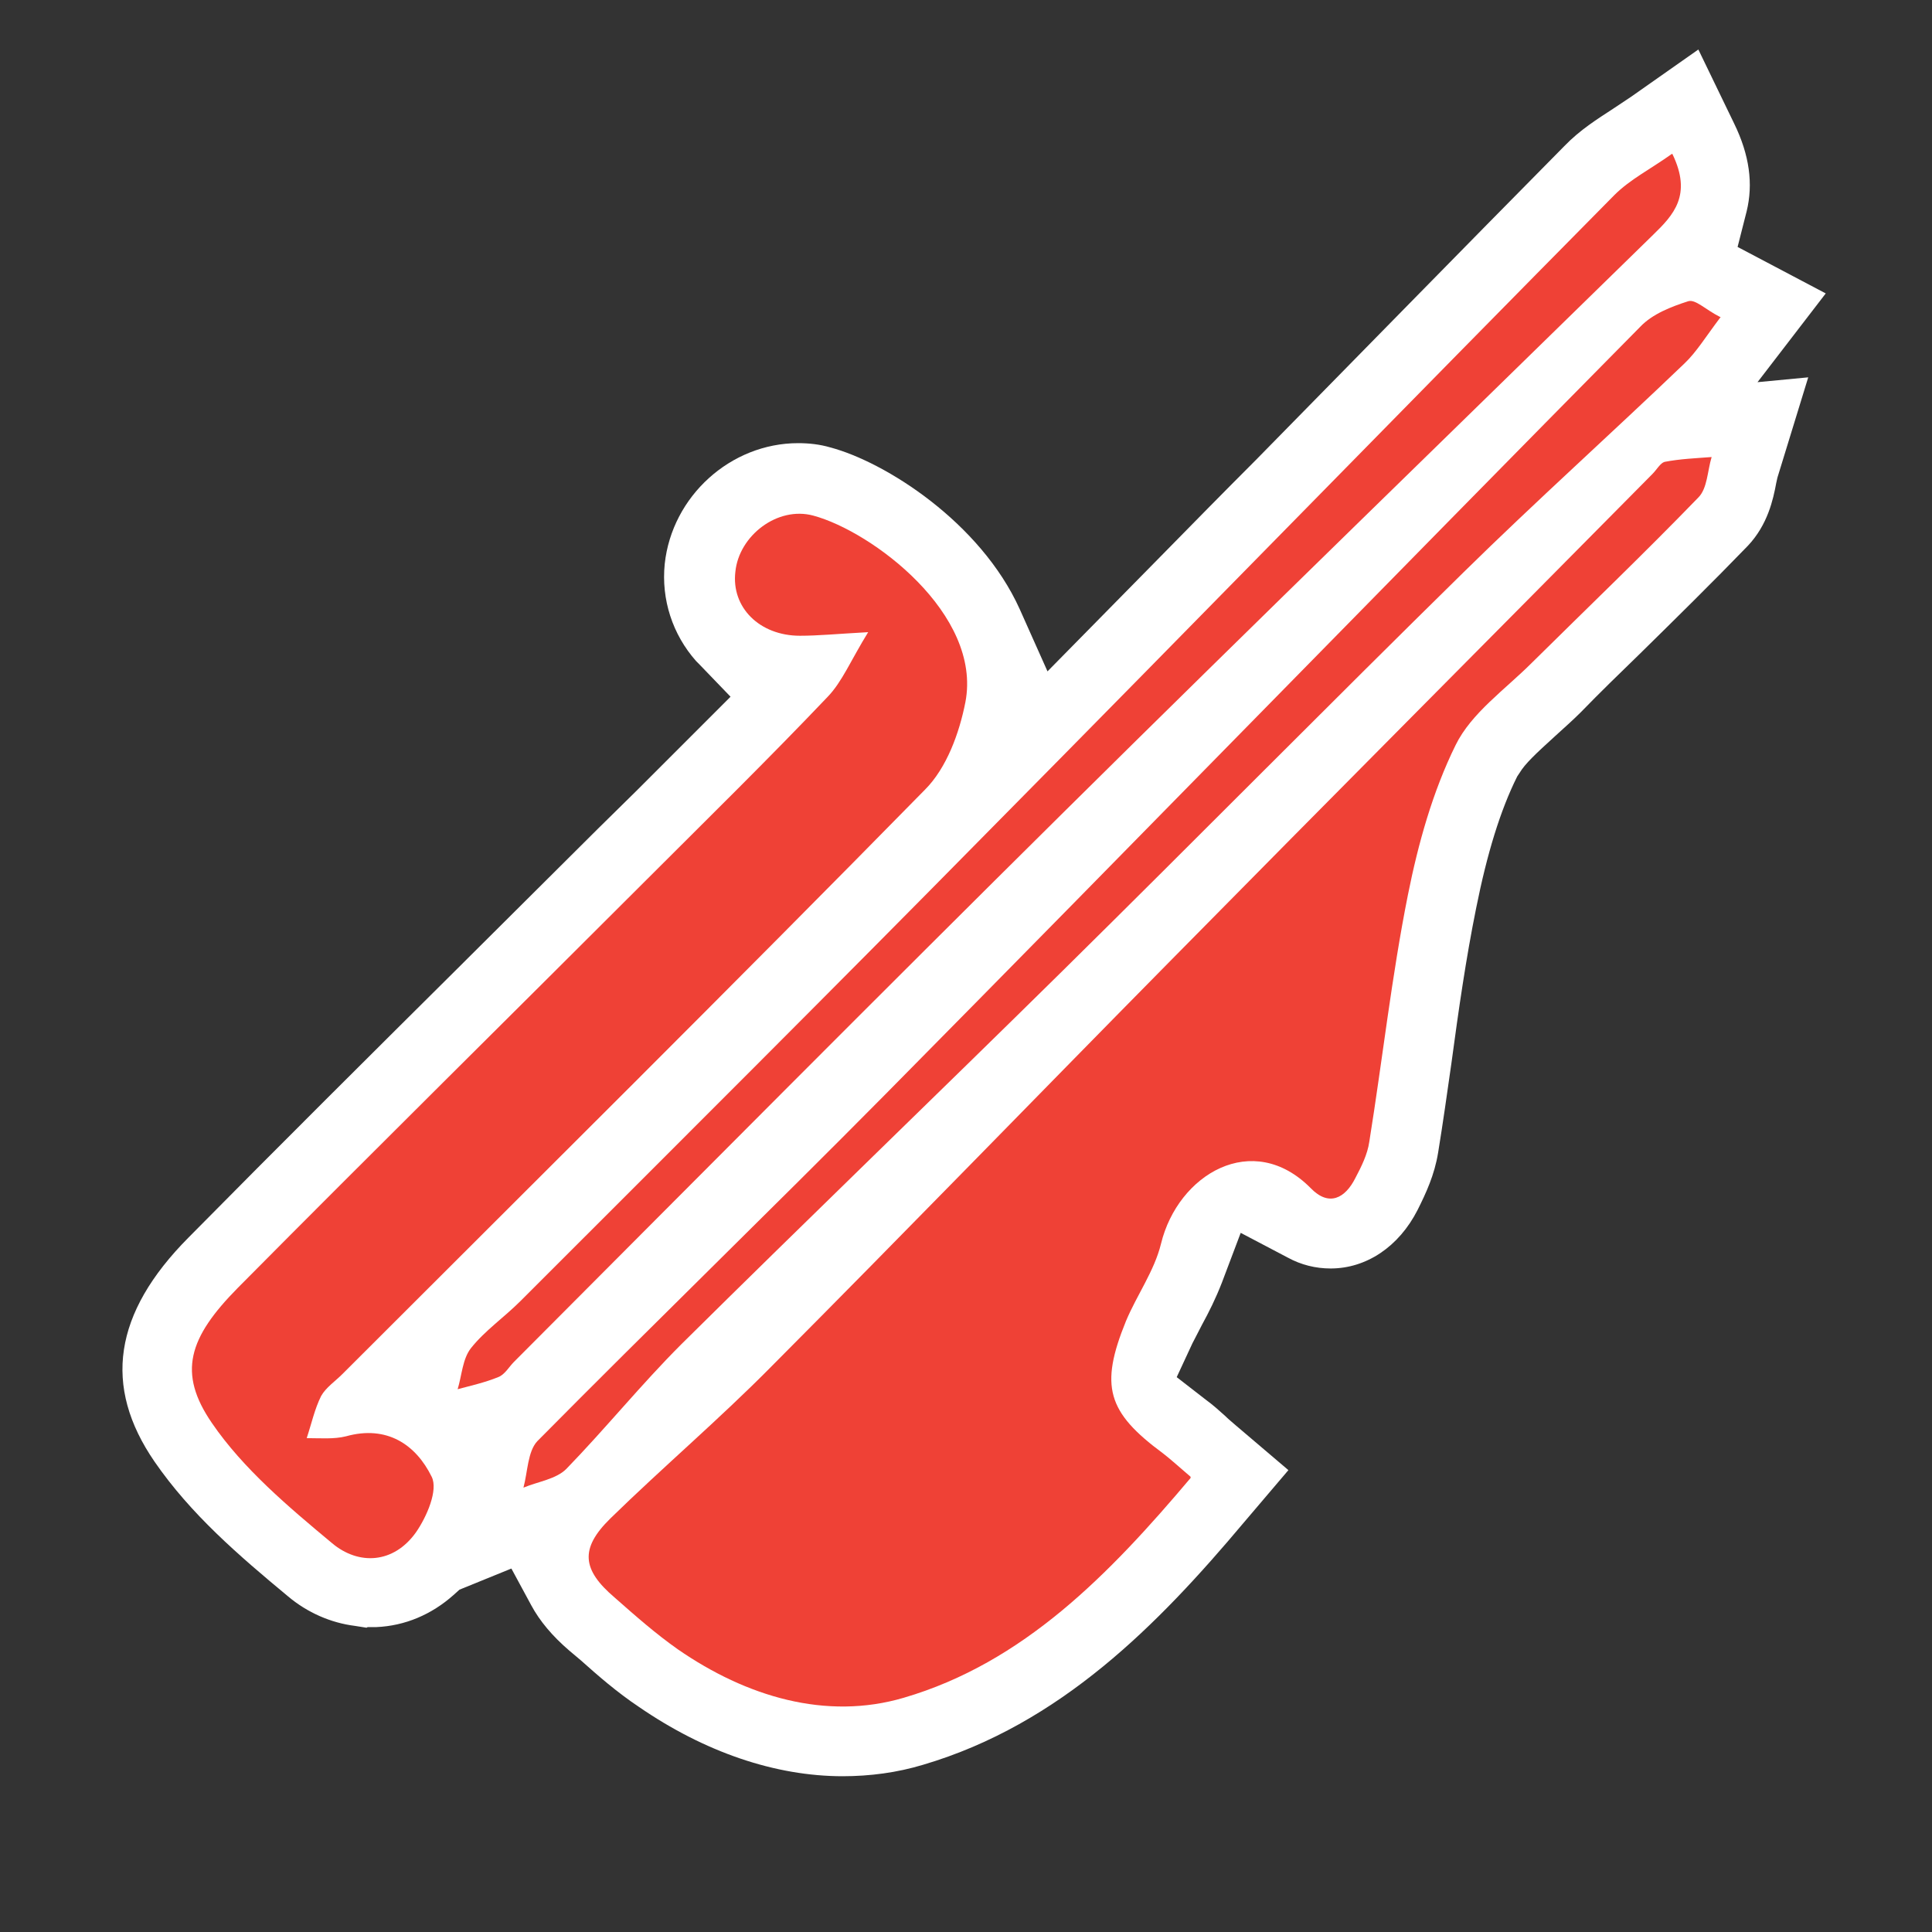 <?xml version="1.0" encoding="UTF-8"?>
<svg id="Layer_1" xmlns="http://www.w3.org/2000/svg" viewBox="0 0 32 32">
  <rect x="0" y="0" width="32" height="32" fill="#333333" stroke="none"/>
  <defs>
    <style>
      .cls-1 {
        fill: #fff;
      }

      .cls-2 {
        fill: #ef4136;
      }
    </style>
  </defs>
  <path class="cls-1" d="M13.96,29.42c-1.12,0-2.29-.4-3.38-1.15-.36-.24-.68-.52-.96-.77l-.19-.16c-.28-.24-.49-.49-.63-.75l-.33-.61-.86.35-.1.09c-.36.32-.8.51-1.28.53h-.14s-.02.01-.02.01l-.19-.03c-.4-.05-.79-.22-1.11-.49-.82-.68-1.61-1.36-2.21-2.23-.86-1.25-.68-2.46.56-3.71,1.51-1.53,3.06-3.07,4.56-4.56l.08-.08c.71-.71,1.43-1.42,2.14-2.13l.64-.63c.34-.34.68-.68,1.03-1.03l.53-.53-.52-.54s-.03-.03-.05-.05c-.39-.44-.58-1.02-.52-1.61.12-1.12,1.09-2,2.21-2,.18,0,.36.02.53.07.91.24,2.49,1.24,3.14,2.68l.46,1.03,1.85-1.88c.53-.54,1.06-1.08,1.6-1.62,1.7-1.73,3.4-3.47,5.11-5.2.26-.27.55-.45.81-.62l.03-.02c.09-.06.18-.12.27-.18l1.11-.78.59,1.22c.26.53.32,1.01.21,1.46l-.15.59,1.46.77-1.13,1.47.84-.08-.51,1.66-.02.09c-.05.27-.14.69-.47,1.04-.59.61-1.2,1.21-1.79,1.79-.33.32-.66.64-.98.97-.14.14-.29.27-.42.39-.33.3-.5.46-.59.61l-.02.03-.02.03c-.28.56-.5,1.28-.68,2.18-.17.84-.29,1.68-.41,2.57-.07.49-.14.99-.22,1.48-.06.37-.2.67-.34.95-.31.61-.85.97-1.44.97-.25,0-.49-.06-.71-.18l-.78-.41-.31.82c-.1.26-.22.5-.33.7-.06.12-.12.23-.16.31l-.26.56.49.38c.11.08.21.17.31.26.05.05.11.1.18.16l.87.74-.74.87c-1.42,1.69-3.04,3.34-5.31,4.01-.43.13-.88.19-1.34.19Z"/>
  <g>
    <path class="cls-2" d="M19.72,24.48c-1.35,1.6-2.77,3.06-4.75,3.64-1.29.38-2.61-.02-3.74-.8-.37-.26-.71-.56-1.05-.86-.54-.46-.58-.81-.07-1.31.87-.85,1.8-1.64,2.66-2.51,2.22-2.23,4.4-4.48,6.61-6.72,2.66-2.7,5.33-5.38,7.99-8.07.07-.07.13-.18.2-.2.26-.05.52-.06.78-.08-.07.23-.07.52-.22.67-.9.93-1.84,1.83-2.76,2.74-.44.44-1,.83-1.26,1.36-.38.77-.62,1.63-.79,2.48-.27,1.35-.42,2.72-.64,4.09-.03.21-.13.41-.23.6-.17.34-.44.48-.74.17-.96-.97-2.2-.23-2.48.92-.11.45-.4.85-.58,1.28-.44,1.08-.31,1.51.61,2.19.13.1.25.21.46.39Z"/>
    <path class="cls-2" d="M14.39,10.47c-.54.03-.84.06-1.14.06-.67,0-1.14-.47-1.07-1.06.06-.6.7-1.09,1.29-.93.97.26,2.8,1.63,2.52,3.09-.1.51-.31,1.09-.67,1.45-3.19,3.25-6.43,6.46-9.65,9.68-.12.12-.27.22-.35.36-.11.22-.16.46-.24.7.22,0,.45.02.65-.03.68-.19,1.16.14,1.42.67.11.22-.08.66-.26.92-.37.52-.95.55-1.39.18-.72-.6-1.47-1.23-1.99-1.99-.57-.83-.39-1.41.43-2.24,2.25-2.27,4.52-4.51,6.78-6.77,1-1,2.01-1.99,2.99-3.02.24-.25.38-.6.67-1.07Z"/>
    <path class="cls-2" d="M27.7,2.55c.33.68.02,1.01-.32,1.34-3.26,3.19-6.53,6.36-9.77,9.57-3.05,3.02-6.07,6.06-9.1,9.1-.08.08-.15.21-.26.25-.22.09-.45.14-.67.2.07-.23.08-.5.22-.68.23-.29.55-.51.82-.78,2.58-2.58,5.17-5.16,7.73-7.76,3.47-3.51,6.92-7.05,10.39-10.56.26-.26.6-.43.95-.68Z"/>
    <path class="cls-2" d="M28.5,5.25c-.25.33-.4.58-.6.77-1.21,1.16-2.46,2.28-3.66,3.46-2.23,2.19-4.42,4.41-6.64,6.6-2.1,2.07-4.23,4.12-6.32,6.19-.66.66-1.25,1.39-1.9,2.06-.17.17-.47.21-.71.31.07-.26.07-.6.23-.77,1.91-1.93,3.85-3.81,5.76-5.74,4.18-4.23,8.33-8.49,12.51-12.72.2-.21.51-.33.79-.42.12-.04.29.14.53.26Z"/>
  </g>
</svg>